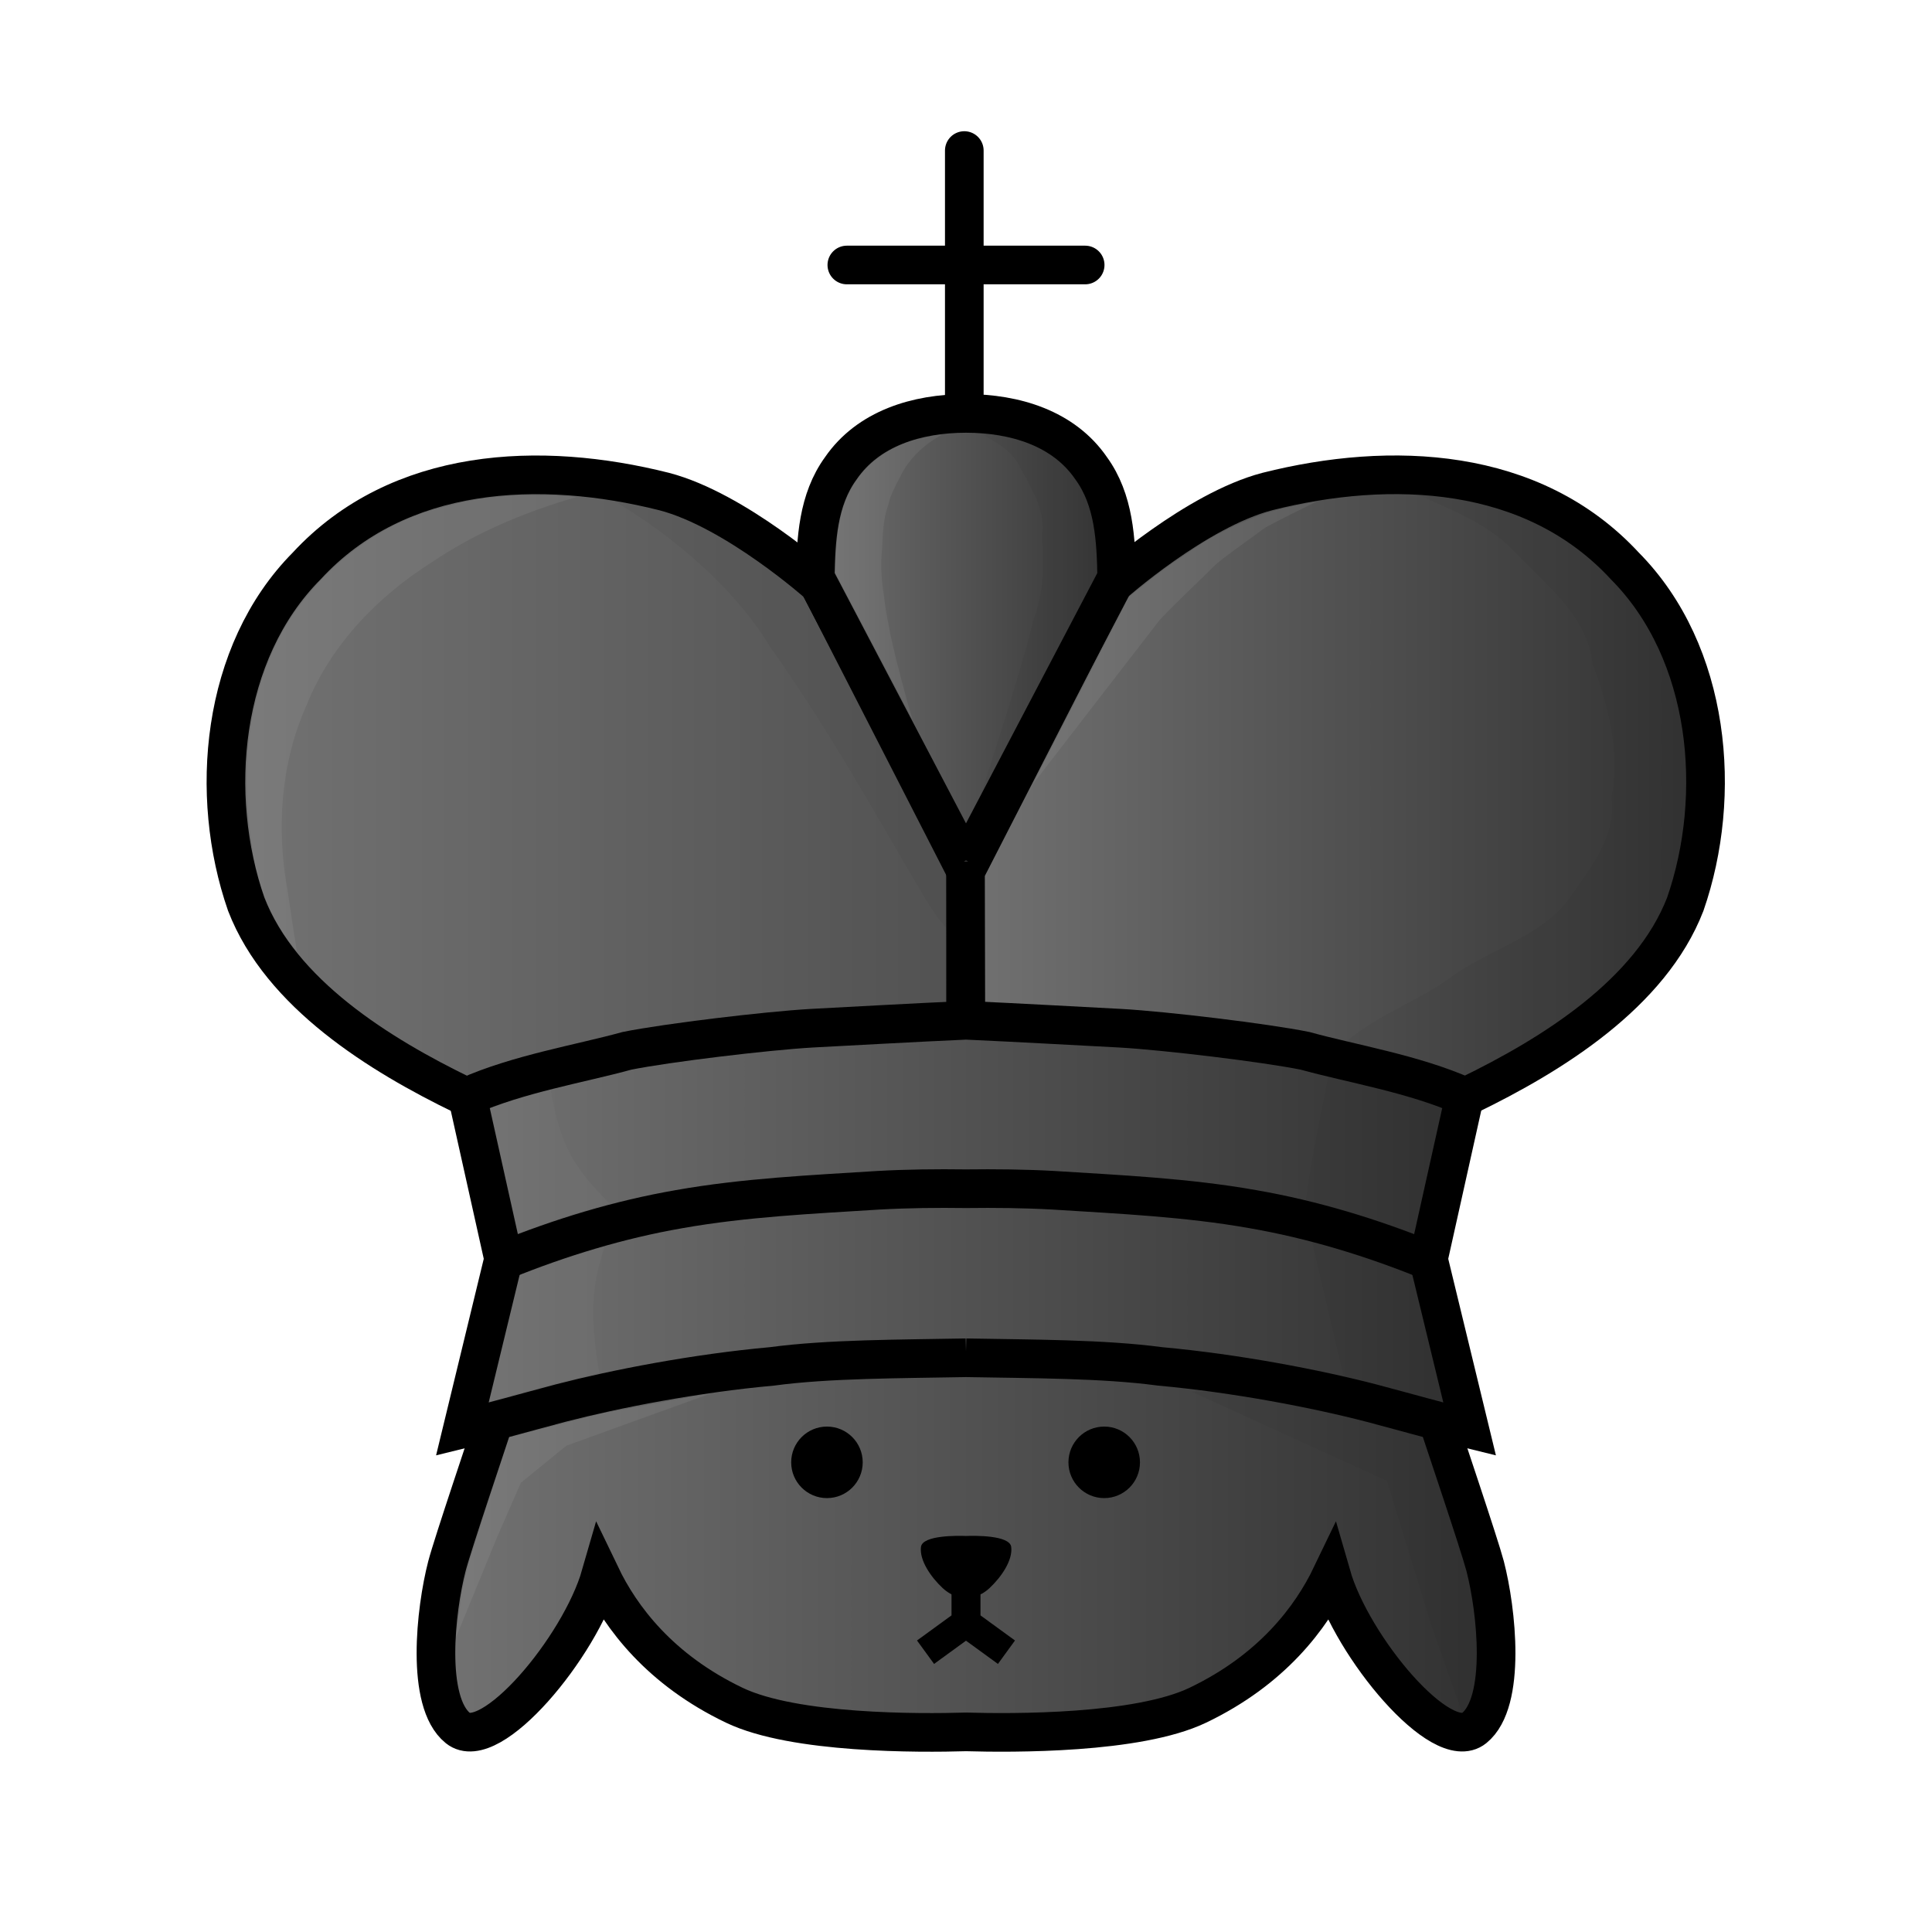 <?xml version="1.0" encoding="UTF-8" standalone="no"?>
<svg
   width="50mm"
   height="50mm"
   fill-rule="evenodd"
   clip-rule="evenodd"
   image-rendering="optimizeQuality"
   shape-rendering="geometricPrecision"
   text-rendering="geometricPrecision"
   viewBox="0 1.5 50 50"
   version="1.1"
   id="svg17"
   sodipodi:docname="k.svg"
   inkscape:version="1.4 (1:1.4+202410161351+e7c3feb100)"
   xmlns:inkscape="http://www.inkscape.org/namespaces/inkscape"
   xmlns:sodipodi="http://sodipodi.sourceforge.net/DTD/sodipodi-0.dtd"
   xmlns:xlink="http://www.w3.org/1999/xlink"
   xmlns="http://www.w3.org/2000/svg"
   xmlns:svg="http://www.w3.org/2000/svg">
  <sodipodi:namedview
     id="namedview17"
     pagecolor="#ffffff"
     bordercolor="#000000"
     borderopacity="0.25"
     inkscape:showpageshadow="2"
     inkscape:pageopacity="0.0"
     inkscape:pagecheckerboard="0"
     inkscape:deskcolor="#d1d1d1"
     inkscape:document-units="mm"
     inkscape:zoom="6.0695416"
     inkscape:cx="68.786084"
     inkscape:cy="126.28631"
     inkscape:window-width="2506"
     inkscape:window-height="1370"
     inkscape:window-x="54"
     inkscape:window-y="33"
     inkscape:window-maximized="1"
     inkscape:current-layer="layer4"
     showguides="false" />
  <defs
     id="defs3">
    <linearGradient
       id="linearGradient42"
       inkscape:collect="always">
      <stop
         style="stop-color:#737373;stop-opacity:1;"
         offset="0"
         id="stop42" />
      <stop
         style="stop-color:#303030;stop-opacity:1;"
         offset="1"
         id="stop47" />
    </linearGradient>
    <linearGradient
       id="linearGradient39"
       inkscape:collect="always">
      <stop
         style="stop-color:#737373;stop-opacity:1;"
         offset="0"
         id="stop39" />
      <stop
         style="stop-color:#303030;stop-opacity:1;"
         offset="1"
         id="stop40" />
    </linearGradient>
    <linearGradient
       id="linearGradient37"
       inkscape:collect="always">
      <stop
         style="stop-color:#737373;stop-opacity:1;"
         offset="0"
         id="stop37" />
      <stop
         style="stop-color:#303030;stop-opacity:1;"
         offset="1"
         id="stop38" />
    </linearGradient>
    <linearGradient
       id="linearGradient31"
       inkscape:collect="always">
      <stop
         style="stop-color:#737373;stop-opacity:1;"
         offset="0"
         id="stop31" />
      <stop
         style="stop-color:#303030;stop-opacity:1;"
         offset="1"
         id="stop32" />
    </linearGradient>
    <inkscape:path-effect
       effect="mirror_symmetry"
       start_point="-16.489,-8.24"
       end_point="-16.489,41.76"
       center_point="-16.489,16.76"
       id="path-effect6"
       is_visible="true"
       lpeversion="1.2"
       lpesatellites=""
       mode="vertical"
       discard_orig_path="false"
       fuse_paths="true"
       oposite_fuse="false"
       split_items="false"
       split_open="false"
       link_styles="false" />
    <inkscape:path-effect
       effect="mirror_symmetry"
       start_point="-16.489,-8.479"
       end_point="-16.489,41.521"
       center_point="-16.489,16.521"
       id="path-effect4"
       is_visible="true"
       lpeversion="1.2"
       lpesatellites=""
       mode="vertical"
       discard_orig_path="false"
       fuse_paths="true"
       oposite_fuse="false"
       split_items="false"
       split_open="false"
       link_styles="false" />
    <inkscape:path-effect
       effect="mirror_symmetry"
       start_point="-16.489,-8.479"
       end_point="-16.489,41.521"
       center_point="-16.489,16.521"
       id="path-effect3"
       is_visible="true"
       lpeversion="1.2"
       lpesatellites=""
       mode="vertical"
       discard_orig_path="false"
       fuse_paths="true"
       oposite_fuse="false"
       split_items="false"
       split_open="false"
       link_styles="false" />
    <inkscape:path-effect
       effect="mirror_symmetry"
       start_point="-16.489,-8.479"
       end_point="-16.489,41.521"
       center_point="-16.489,16.521"
       id="path-effect2"
       is_visible="true"
       lpeversion="1.2"
       lpesatellites=""
       mode="vertical"
       discard_orig_path="false"
       fuse_paths="true"
       oposite_fuse="false"
       split_items="false"
       split_open="false"
       link_styles="false" />
    <inkscape:path-effect
       effect="mirror_symmetry"
       start_point="-16.489,-8.479"
       end_point="-16.489,41.521"
       center_point="-16.489,16.521"
       id="path-effect1"
       is_visible="true"
       lpeversion="1.2"
       lpesatellites=""
       mode="vertical"
       discard_orig_path="false"
       fuse_paths="true"
       oposite_fuse="false"
       split_items="false"
       split_open="false"
       link_styles="false" />
    <inkscape:path-effect
       effect="mirror_symmetry"
       start_point="23.58,17.423"
       end_point="23.58,54.149"
       center_point="23.58,35.786"
       id="path-effect37"
       is_visible="true"
       lpeversion="1.2"
       lpesatellites=""
       mode="vertical"
       discard_orig_path="false"
       fuse_paths="false"
       oposite_fuse="false"
       split_items="false"
       split_open="false"
       link_styles="false" />
    <linearGradient
       id="linearGradient34"
       inkscape:collect="always">
      <stop
         style="stop-color:#737373;stop-opacity:1;"
         offset="0"
         id="stop34" />
      <stop
         style="stop-color:#303030;stop-opacity:1;"
         offset="1"
         id="stop35" />
    </linearGradient>
    <inkscape:path-effect
       effect="mirror_symmetry"
       start_point="25.106,42.591"
       end_point="25.106,50.906"
       center_point="25.106,46.749"
       id="path-effect30"
       is_visible="true"
       lpeversion="1.2"
       lpesatellites=""
       mode="free"
       discard_orig_path="false"
       fuse_paths="true"
       oposite_fuse="false"
       split_items="false"
       split_open="false"
       link_styles="false" />
    <inkscape:path-effect
       effect="mirror_symmetry"
       start_point="25,6.263"
       end_point="25,56.263"
       center_point="25,31.262"
       id="path-effect29"
       is_visible="true"
       lpeversion="1.2"
       lpesatellites=""
       mode="vertical"
       discard_orig_path="false"
       fuse_paths="true"
       oposite_fuse="false"
       split_items="false"
       split_open="false"
       link_styles="false" />
    <inkscape:path-effect
       effect="mirror_symmetry"
       start_point="15.568,42.676"
       end_point="15.568,92.676"
       center_point="15.568,67.676"
       id="path-effect28"
       is_visible="true"
       lpeversion="1.2"
       lpesatellites=""
       mode="vertical"
       discard_orig_path="false"
       fuse_paths="true"
       oposite_fuse="false"
       split_items="false"
       split_open="false"
       link_styles="false" />
    <inkscape:path-effect
       effect="mirror_symmetry"
       start_point="42.992,6.792"
       end_point="42.992,56.792"
       center_point="42.992,31.792"
       id="path-effect27"
       is_visible="true"
       lpeversion="1.2"
       lpesatellites=""
       mode="vertical"
       discard_orig_path="false"
       fuse_paths="true"
       oposite_fuse="false"
       split_items="false"
       split_open="false"
       link_styles="false" />
    <inkscape:path-effect
       effect="mirror_symmetry"
       start_point="25,5.733"
       end_point="25,55.733"
       center_point="25,30.733"
       id="path-effect26"
       is_visible="true"
       lpeversion="1.2"
       lpesatellites=""
       mode="vertical"
       discard_orig_path="false"
       fuse_paths="true"
       oposite_fuse="false"
       split_items="false"
       split_open="false"
       link_styles="false" />
    <inkscape:path-effect
       effect="mirror_symmetry"
       start_point="19.11,34.662"
       end_point="19.642,36.912"
       center_point="19.376,35.787"
       id="path-effect25"
       is_visible="true"
       lpeversion="1.2"
       lpesatellites=""
       mode="free"
       discard_orig_path="false"
       fuse_paths="true"
       oposite_fuse="false"
       split_items="false"
       split_open="false"
       link_styles="false" />
    <inkscape:path-effect
       effect="mirror_symmetry"
       start_point="24.869,5.821"
       end_point="24.869,55.821"
       center_point="24.869,30.821"
       id="path-effect24"
       is_visible="true"
       lpeversion="1.2"
       lpesatellites=""
       mode="vertical"
       discard_orig_path="false"
       fuse_paths="false"
       oposite_fuse="false"
       split_items="false"
       split_open="false"
       link_styles="false" />
    <inkscape:path-effect
       effect="mirror_symmetry"
       start_point="40.442,1.294"
       end_point="30.523,50.301"
       center_point="35.483,25.797"
       id="path-effect23"
       is_visible="true"
       lpeversion="1.2"
       lpesatellites=""
       mode="vertical"
       discard_orig_path="false"
       fuse_paths="false"
       oposite_fuse="false"
       split_items="false"
       split_open="false"
       link_styles="false" />
    <inkscape:path-effect
       effect="mirror_symmetry"
       start_point="49.507,7.953"
       end_point="31.781,54.705"
       center_point="40.644,31.329"
       id="path-effect22"
       is_visible="true"
       lpeversion="1.2"
       lpesatellites=""
       mode="vertical"
       discard_orig_path="false"
       fuse_paths="false"
       oposite_fuse="false"
       split_items="false"
       split_open="false"
       link_styles="false" />
    <inkscape:path-effect
       effect="mirror_symmetry"
       start_point="12.249,32.429"
       end_point="12.249,38.444"
       center_point="12.249,35.436"
       id="path-effect21"
       is_visible="true"
       lpeversion="1.2"
       lpesatellites=""
       mode="free"
       discard_orig_path="false"
       fuse_paths="false"
       oposite_fuse="false"
       split_items="false"
       split_open="false"
       link_styles="false" />
    <inkscape:path-effect
       effect="mirror_symmetry"
       start_point="13.165,33.148"
       end_point="13.165,37.627"
       center_point="13.165,35.387"
       id="path-effect20"
       is_visible="true"
       lpeversion="1.2"
       lpesatellites=""
       mode="free"
       discard_orig_path="false"
       fuse_paths="true"
       oposite_fuse="false"
       split_items="false"
       split_open="false"
       link_styles="false" />
    <inkscape:path-effect
       effect="mirror_symmetry"
       start_point="21.62,1.706"
       end_point="21.62,23.324"
       center_point="21.62,12.515"
       id="path-effect18"
       is_visible="true"
       lpeversion="1.2"
       lpesatellites=""
       mode="free"
       discard_orig_path="false"
       fuse_paths="true"
       oposite_fuse="false"
       split_items="false"
       split_open="false"
       link_styles="false" />
    <linearGradient
       xlink:href="#a"
       id="b"
       x1="-25.017"
       x2="14.084"
       y1="-249.82"
       y2="-249.82"
       gradientTransform="matrix(1.002 0 0 .978 30.478 272.11)"
       gradientUnits="userSpaceOnUse" />
    <linearGradient
       id="a"
       x1="9.241"
       x2="40.761"
       y1="27.266"
       y2="27.266"
       gradientTransform="matrix(.985 0 0 .986 .376 .641)"
       gradientUnits="userSpaceOnUse">
      <stop
         offset="0"
         stop-color="#ece9df"
         id="stop1" />
      <stop
         offset="1"
         stop-color="#f4e0c8"
         id="stop2" />
    </linearGradient>
    <linearGradient
       xlink:href="#a"
       id="d"
       x1="-27.911"
       x2="-21.13"
       y1="-264.3"
       y2="-264.3"
       gradientTransform="matrix(1.002 0 0 .978 30.478 272.11)"
       gradientUnits="userSpaceOnUse" />
    <linearGradient
       xlink:href="#a"
       id="h"
       x1="-18.928"
       x2="-12.147"
       y1="-267.53"
       y2="-267.53"
       gradientTransform="matrix(1.002 0 0 .978 30.478 272.11)"
       gradientUnits="userSpaceOnUse" />
    <linearGradient
       xlink:href="#a"
       id="j"
       x1="-8.857"
       x2="-2.076"
       y1="-268.55"
       y2="-268.55"
       gradientTransform="matrix(1.002 0 0 .978 30.478 272.11)"
       gradientUnits="userSpaceOnUse" />
    <linearGradient
       xlink:href="#a"
       id="l"
       x1="1.214"
       x2="7.995"
       y1="-267.53"
       y2="-267.53"
       gradientTransform="matrix(1.002 0 0 .978 30.478 272.11)"
       gradientUnits="userSpaceOnUse" />
    <linearGradient
       xlink:href="#a"
       id="n"
       x1="10.196"
       x2="16.978"
       y1="-264.3"
       y2="-264.3"
       gradientTransform="matrix(1.002 0 0 .978 30.478 272.11)"
       gradientUnits="userSpaceOnUse" />
    <linearGradient
       xlink:href="#a"
       id="c"
       x1="-25.017"
       x2="14.084"
       y1="-249.82"
       y2="-249.82"
       gradientTransform="matrix(1 0 0 .978 30.455 272.6)"
       gradientUnits="userSpaceOnUse" />
    <linearGradient
       xlink:href="#a"
       id="e"
       x1="-27.911"
       x2="-21.13"
       y1="-264.3"
       y2="-264.3"
       gradientTransform="matrix(1 0 0 .978 29.927 272.6)"
       gradientUnits="userSpaceOnUse" />
    <linearGradient
       xlink:href="#a"
       id="i"
       x1="-18.928"
       x2="-12.147"
       y1="-267.53"
       y2="-267.53"
       gradientTransform="matrix(1 0 0 .978 30.455 272.6)"
       gradientUnits="userSpaceOnUse" />
    <linearGradient
       xlink:href="#a"
       id="k"
       x1="-8.857"
       x2="-2.076"
       y1="-268.55"
       y2="-268.55"
       gradientTransform="matrix(1 0 0 .978 30.455 272.6)"
       gradientUnits="userSpaceOnUse" />
    <linearGradient
       xlink:href="#a"
       id="m"
       x1="1.214"
       x2="7.995"
       y1="-267.53"
       y2="-267.53"
       gradientTransform="matrix(1 0 0 .978 30.455 272.6)"
       gradientUnits="userSpaceOnUse" />
    <linearGradient
       xlink:href="#a"
       id="o"
       x1="10.196"
       x2="16.978"
       y1="-264.3"
       y2="-264.3"
       gradientTransform="matrix(1 0 0 .978 30.983 272.6)"
       gradientUnits="userSpaceOnUse" />
    <filter
       id="f"
       width="1.194"
       height="1.063"
       x="-.097"
       y="-.032"
       color-interpolation-filters="sRGB">
      <feGaussianBlur
         stdDeviation=".378"
         id="feGaussianBlur2" />
    </filter>
    <filter
       id="g"
       width="1.19"
       height="1.064"
       x="-0.095"
       y="-0.032"
       color-interpolation-filters="sRGB">
      <feGaussianBlur
         stdDeviation=".388"
         id="feGaussianBlur3" />
    </filter>
    <inkscape:path-effect
       effect="mirror_symmetry"
       start_point="13.165,33.148"
       end_point="13.165,37.627"
       center_point="13.165,35.387"
       id="path-effect20-7"
       is_visible="true"
       lpeversion="1.2"
       lpesatellites=""
       mode="free"
       discard_orig_path="false"
       fuse_paths="true"
       oposite_fuse="false"
       split_items="false"
       split_open="false"
       link_styles="false" />
    <inkscape:path-effect
       effect="mirror_symmetry"
       start_point="13.165,33.148"
       end_point="13.165,37.627"
       center_point="13.165,35.387"
       id="path-effect20-7-9"
       is_visible="true"
       lpeversion="1.2"
       lpesatellites=""
       mode="free"
       discard_orig_path="false"
       fuse_paths="true"
       oposite_fuse="false"
       split_items="false"
       split_open="false"
       link_styles="false" />
    <inkscape:path-effect
       effect="mirror_symmetry"
       start_point="21.62,1.706"
       end_point="21.62,23.324"
       center_point="21.62,12.515"
       id="path-effect18-0"
       is_visible="true"
       lpeversion="1.2"
       lpesatellites=""
       mode="free"
       discard_orig_path="false"
       fuse_paths="true"
       oposite_fuse="false"
       split_items="false"
       split_open="false"
       link_styles="false" />
    <inkscape:path-effect
       effect="mirror_symmetry"
       start_point="12.249,32.429"
       end_point="12.249,38.444"
       center_point="12.249,35.436"
       id="path-effect21-6"
       is_visible="true"
       lpeversion="1.2"
       lpesatellites=""
       mode="free"
       discard_orig_path="false"
       fuse_paths="true"
       oposite_fuse="false"
       split_items="false"
       split_open="false"
       link_styles="false" />
    <inkscape:path-effect
       effect="mirror_symmetry"
       start_point="21.62,1.706"
       end_point="21.62,23.324"
       center_point="21.62,12.515"
       id="path-effect18-0-7"
       is_visible="true"
       lpeversion="1.2"
       lpesatellites=""
       mode="free"
       discard_orig_path="false"
       fuse_paths="true"
       oposite_fuse="false"
       split_items="false"
       split_open="false"
       link_styles="false" />
    <inkscape:path-effect
       effect="mirror_symmetry"
       start_point="12.249,32.429"
       end_point="12.249,38.444"
       center_point="12.249,35.436"
       id="path-effect21-6-5"
       is_visible="true"
       lpeversion="1.2"
       lpesatellites=""
       mode="free"
       discard_orig_path="false"
       fuse_paths="false"
       oposite_fuse="false"
       split_items="false"
       split_open="false"
       link_styles="false" />
    <inkscape:path-effect
       effect="mirror_symmetry"
       start_point="21.62,1.706"
       end_point="21.62,23.324"
       center_point="21.62,12.515"
       id="path-effect18-0-7-3"
       is_visible="true"
       lpeversion="1.2"
       lpesatellites=""
       mode="free"
       discard_orig_path="false"
       fuse_paths="true"
       oposite_fuse="false"
       split_items="false"
       split_open="false"
       link_styles="false" />
    <inkscape:path-effect
       effect="mirror_symmetry"
       start_point="12.249,32.429"
       end_point="12.249,38.444"
       center_point="12.249,35.436"
       id="path-effect21-6-5-1"
       is_visible="true"
       lpeversion="1.2"
       lpesatellites=""
       mode="free"
       discard_orig_path="false"
       fuse_paths="true"
       oposite_fuse="false"
       split_items="false"
       split_open="false"
       link_styles="false" />
    <inkscape:path-effect
       effect="mirror_symmetry"
       start_point="23.869,-13.159"
       end_point="23.869,27.02"
       center_point="23.869,6.931"
       id="path-effect22-1"
       is_visible="true"
       lpeversion="1.2"
       lpesatellites=""
       mode="vertical"
       discard_orig_path="false"
       fuse_paths="false"
       oposite_fuse="false"
       split_items="false"
       split_open="false"
       link_styles="false" />
    <inkscape:path-effect
       effect="mirror_symmetry"
       start_point="24.561,-10.006"
       end_point="24.561,28.07"
       center_point="24.561,9.032"
       id="path-effect23-5"
       is_visible="true"
       lpeversion="1.2"
       lpesatellites=""
       mode="vertical"
       discard_orig_path="false"
       fuse_paths="true"
       oposite_fuse="false"
       split_items="false"
       split_open="false"
       link_styles="false" />
    <inkscape:path-effect
       effect="mirror_symmetry"
       start_point="24.59,21.168"
       end_point="24.59,22.643"
       center_point="24.59,21.905"
       id="path-effect24-5"
       is_visible="true"
       lpeversion="1.2"
       lpesatellites=""
       mode="free"
       discard_orig_path="false"
       fuse_paths="false"
       oposite_fuse="false"
       split_items="false"
       split_open="false"
       link_styles="false" />
    <inkscape:path-effect
       effect="mirror_symmetry"
       start_point="-19.097,8.384"
       end_point="-19.097,58.384"
       center_point="-19.097,33.384"
       id="path-effect27-6"
       is_visible="true"
       lpeversion="1.2"
       lpesatellites=""
       mode="vertical"
       discard_orig_path="false"
       fuse_paths="true"
       oposite_fuse="false"
       split_items="false"
       split_open="false"
       link_styles="false" />
    <linearGradient
       inkscape:collect="always"
       xlink:href="#linearGradient34"
       id="linearGradient35"
       x1="10.782"
       y1="46.568"
       x2="39.218"
       y2="46.568"
       gradientUnits="userSpaceOnUse" />
    <filter
       inkscape:collect="always"
       style="color-interpolation-filters:sRGB"
       id="filter40"
       x="-0.057"
       y="-0.051"
       width="1.114"
       height="1.103">
      <feGaussianBlur
         inkscape:collect="always"
         stdDeviation="0.187"
         id="feGaussianBlur40" />
    </filter>
    <inkscape:path-effect
       effect="mirror_symmetry"
       start_point="21.62,1.706"
       end_point="21.62,23.324"
       center_point="21.62,12.515"
       id="path-effect18-0-6"
       is_visible="true"
       lpeversion="1.2"
       lpesatellites=""
       mode="free"
       discard_orig_path="false"
       fuse_paths="true"
       oposite_fuse="false"
       split_items="false"
       split_open="false"
       link_styles="false" />
    <inkscape:path-effect
       effect="mirror_symmetry"
       start_point="12.249,32.429"
       end_point="12.249,38.444"
       center_point="12.249,35.436"
       id="path-effect21-6-9"
       is_visible="true"
       lpeversion="1.2"
       lpesatellites=""
       mode="free"
       discard_orig_path="false"
       fuse_paths="true"
       oposite_fuse="false"
       split_items="false"
       split_open="false"
       link_styles="false" />
    <inkscape:path-effect
       effect="mirror_symmetry"
       start_point="21.62,1.706"
       end_point="21.62,23.324"
       center_point="21.62,12.515"
       id="path-effect18-0-6-5"
       is_visible="true"
       lpeversion="1.2"
       lpesatellites=""
       mode="free"
       discard_orig_path="false"
       fuse_paths="true"
       oposite_fuse="false"
       split_items="false"
       split_open="false"
       link_styles="false" />
    <inkscape:path-effect
       effect="mirror_symmetry"
       start_point="12.249,32.429"
       end_point="12.249,38.444"
       center_point="12.249,35.436"
       id="path-effect21-6-9-0"
       is_visible="true"
       lpeversion="1.2"
       lpesatellites=""
       mode="free"
       discard_orig_path="false"
       fuse_paths="true"
       oposite_fuse="false"
       split_items="false"
       split_open="false"
       link_styles="false" />
    <inkscape:path-effect
       effect="mirror_symmetry"
       start_point="19.11,34.662"
       end_point="19.642,36.912"
       center_point="19.376,35.787"
       id="path-effect25-5"
       is_visible="true"
       lpeversion="1.2"
       lpesatellites=""
       mode="free"
       discard_orig_path="false"
       fuse_paths="true"
       oposite_fuse="false"
       split_items="false"
       split_open="false"
       link_styles="false" />
    <inkscape:path-effect
       effect="mirror_symmetry"
       start_point="21.62,1.706"
       end_point="21.62,23.324"
       center_point="21.62,12.515"
       id="path-effect18-0-6-1"
       is_visible="true"
       lpeversion="1.2"
       lpesatellites=""
       mode="free"
       discard_orig_path="false"
       fuse_paths="true"
       oposite_fuse="false"
       split_items="false"
       split_open="false"
       link_styles="false" />
    <inkscape:path-effect
       effect="mirror_symmetry"
       start_point="21.62,1.706"
       end_point="21.62,23.324"
       center_point="21.62,12.515"
       id="path-effect18-0-6-8"
       is_visible="true"
       lpeversion="1.2"
       lpesatellites=""
       mode="free"
       discard_orig_path="false"
       fuse_paths="true"
       oposite_fuse="false"
       split_items="false"
       split_open="false"
       link_styles="false" />
    <inkscape:path-effect
       effect="mirror_symmetry"
       start_point="12.249,32.429"
       end_point="12.249,38.444"
       center_point="12.249,35.436"
       id="path-effect21-6-9-9"
       is_visible="true"
       lpeversion="1.2"
       lpesatellites=""
       mode="free"
       discard_orig_path="false"
       fuse_paths="true"
       oposite_fuse="false"
       split_items="false"
       split_open="false"
       link_styles="false" />
    <inkscape:path-effect
       effect="mirror_symmetry"
       start_point="21.62,1.706"
       end_point="21.62,23.324"
       center_point="21.62,12.515"
       id="path-effect18-0-6-6"
       is_visible="true"
       lpeversion="1.2"
       lpesatellites=""
       mode="free"
       discard_orig_path="false"
       fuse_paths="true"
       oposite_fuse="false"
       split_items="false"
       split_open="false"
       link_styles="false" />
    <inkscape:path-effect
       effect="mirror_symmetry"
       start_point="12.249,32.429"
       end_point="12.249,38.444"
       center_point="12.249,35.436"
       id="path-effect21-6-9-7"
       is_visible="true"
       lpeversion="1.2"
       lpesatellites=""
       mode="free"
       discard_orig_path="false"
       fuse_paths="true"
       oposite_fuse="false"
       split_items="false"
       split_open="false"
       link_styles="false" />
    <inkscape:path-effect
       effect="mirror_symmetry"
       start_point="21.62,1.706"
       end_point="21.62,23.324"
       center_point="21.62,12.515"
       id="path-effect18-0-6-6-8"
       is_visible="true"
       lpeversion="1.2"
       lpesatellites=""
       mode="free"
       discard_orig_path="false"
       fuse_paths="true"
       oposite_fuse="false"
       split_items="false"
       split_open="false"
       link_styles="false" />
    <inkscape:path-effect
       effect="mirror_symmetry"
       start_point="12.249,32.429"
       end_point="12.249,38.444"
       center_point="12.249,35.436"
       id="path-effect21-6-9-7-8"
       is_visible="true"
       lpeversion="1.2"
       lpesatellites=""
       mode="free"
       discard_orig_path="false"
       fuse_paths="true"
       oposite_fuse="false"
       split_items="false"
       split_open="false"
       link_styles="false" />
    <inkscape:path-effect
       effect="mirror_symmetry"
       start_point="21.62,1.706"
       end_point="21.62,23.324"
       center_point="21.62,12.515"
       id="path-effect18-0-6-6-8-2"
       is_visible="true"
       lpeversion="1.2"
       lpesatellites=""
       mode="free"
       discard_orig_path="false"
       fuse_paths="true"
       oposite_fuse="false"
       split_items="false"
       split_open="false"
       link_styles="false" />
    <inkscape:path-effect
       effect="mirror_symmetry"
       start_point="12.249,32.429"
       end_point="12.249,38.444"
       center_point="12.249,35.436"
       id="path-effect21-6-9-7-8-4"
       is_visible="true"
       lpeversion="1.2"
       lpesatellites=""
       mode="free"
       discard_orig_path="false"
       fuse_paths="true"
       oposite_fuse="false"
       split_items="false"
       split_open="false"
       link_styles="false" />
    <inkscape:path-effect
       effect="mirror_symmetry"
       start_point="19.11,34.662"
       end_point="19.642,36.912"
       center_point="19.376,35.787"
       id="path-effect25-5-6"
       is_visible="true"
       lpeversion="1.2"
       lpesatellites=""
       mode="free"
       discard_orig_path="false"
       fuse_paths="true"
       oposite_fuse="false"
       split_items="false"
       split_open="false"
       link_styles="false" />
    <inkscape:path-effect
       effect="mirror_symmetry"
       start_point="21.62,1.706"
       end_point="21.62,23.324"
       center_point="21.62,12.515"
       id="path-effect18-0-6-8-5"
       is_visible="true"
       lpeversion="1.2"
       lpesatellites=""
       mode="free"
       discard_orig_path="false"
       fuse_paths="true"
       oposite_fuse="false"
       split_items="false"
       split_open="false"
       link_styles="false" />
    <inkscape:path-effect
       effect="mirror_symmetry"
       start_point="19.11,34.662"
       end_point="19.642,36.912"
       center_point="19.376,35.787"
       id="path-effect25-5-69"
       is_visible="true"
       lpeversion="1.2"
       lpesatellites=""
       mode="free"
       discard_orig_path="false"
       fuse_paths="true"
       oposite_fuse="false"
       split_items="false"
       split_open="false"
       link_styles="false" />
    <inkscape:path-effect
       effect="mirror_symmetry"
       start_point="21.62,1.706"
       end_point="21.62,23.324"
       center_point="21.62,12.515"
       id="path-effect18-0-6-8-8"
       is_visible="true"
       lpeversion="1.2"
       lpesatellites=""
       mode="free"
       discard_orig_path="false"
       fuse_paths="true"
       oposite_fuse="false"
       split_items="false"
       split_open="false"
       link_styles="false" />
    <inkscape:path-effect
       effect="mirror_symmetry"
       start_point="21.62,1.706"
       end_point="21.62,23.324"
       center_point="21.62,12.515"
       id="path-effect18-0-6-6-8-5"
       is_visible="true"
       lpeversion="1.2"
       lpesatellites=""
       mode="free"
       discard_orig_path="false"
       fuse_paths="true"
       oposite_fuse="false"
       split_items="false"
       split_open="false"
       link_styles="false" />
    <inkscape:path-effect
       effect="mirror_symmetry"
       start_point="12.249,32.429"
       end_point="12.249,38.444"
       center_point="12.249,35.436"
       id="path-effect21-6-9-7-8-0"
       is_visible="true"
       lpeversion="1.2"
       lpesatellites=""
       mode="free"
       discard_orig_path="false"
       fuse_paths="true"
       oposite_fuse="false"
       split_items="false"
       split_open="false"
       link_styles="false" />
    <filter
       id="k-2"
       width="1.117"
       height="1.082"
       x="-0.058"
       y="-0.041"
       color-interpolation-filters="sRGB">
      <feGaussianBlur
         stdDeviation=".258"
         id="feGaussianBlur6" />
    </filter>
    <filter
       id="i-6"
       width="1.204"
       height="1.062"
       x="-0.102"
       y="-0.031"
       color-interpolation-filters="sRGB">
      <feGaussianBlur
         stdDeviation=".172"
         id="feGaussianBlur5" />
    </filter>
    <linearGradient
       xlink:href="#a"
       id="g-1"
       x1="-510.08"
       x2="-500.85"
       y1="-412.72"
       y2="-412.72"
       gradientTransform="matrix(1.011,0,0,1.001,505.146,440.057)"
       gradientUnits="userSpaceOnUse" />
    <filter
       id="f-8"
       width="1.17"
       height="1.067"
       x="-0.085"
       y="-0.033"
       color-interpolation-filters="sRGB">
      <feGaussianBlur
         stdDeviation=".392"
         id="feGaussianBlur4" />
    </filter>
    <linearGradient
       xlink:href="#a"
       id="d-7"
       x1="-526.74"
       x2="-504.98"
       y1="-408.5"
       y2="-408.5"
       gradientTransform="matrix(1.011,0,0,1.001,505.146,440.057)"
       gradientUnits="userSpaceOnUse" />
    <linearGradient
       xlink:href="#a"
       id="c-0"
       x1="-520.15"
       x2="-490.84"
       y1="-394.44"
       y2="-394.44"
       gradientTransform="matrix(1.011,0,0,1.001,505.146,440.057)"
       gradientUnits="userSpaceOnUse" />
    <linearGradient
       xlink:href="#a"
       id="b-2"
       x1="-505.97"
       x2="-484.22"
       y1="-408.5"
       y2="-408.5"
       gradientTransform="matrix(1.011,0,0,1.001,505.146,440.057)"
       gradientUnits="userSpaceOnUse" />
    <filter
       inkscape:collect="always"
       style="color-interpolation-filters:sRGB"
       id="filter26"
       x="-0.081"
       y="-0.034"
       width="1.162"
       height="1.068">
      <feGaussianBlur
         inkscape:collect="always"
         stdDeviation="0.351"
         id="feGaussianBlur26" />
    </filter>
    <filter
       inkscape:collect="always"
       style="color-interpolation-filters:sRGB"
       id="filter30"
       x="-0.058"
       y="-0.049"
       width="1.116"
       height="1.098">
      <feGaussianBlur
         inkscape:collect="always"
         stdDeviation="0.24"
         id="feGaussianBlur30" />
    </filter>
    <filter
       inkscape:collect="always"
       style="color-interpolation-filters:sRGB"
       id="filter31"
       x="-0.092"
       y="-0.032"
       width="1.184"
       height="1.065">
      <feGaussianBlur
         inkscape:collect="always"
         stdDeviation="0.15"
         id="feGaussianBlur31" />
    </filter>
    <linearGradient
       inkscape:collect="always"
       xlink:href="#linearGradient31"
       id="linearGradient32"
       x1="-36.147"
       y1="11.816"
       x2="3.169"
       y2="11.816"
       gradientUnits="userSpaceOnUse" />
    <linearGradient
       inkscape:collect="always"
       xlink:href="#linearGradient37"
       id="linearGradient38"
       x1="-17.001"
       y1="12.055"
       x2="3.157"
       y2="12.055"
       gradientUnits="userSpaceOnUse" />
    <linearGradient
       inkscape:collect="always"
       xlink:href="#linearGradient39"
       id="linearGradient40"
       x1="-20.892"
       y1="7.884"
       x2="-12.086"
       y2="7.884"
       gradientUnits="userSpaceOnUse" />
    <linearGradient
       inkscape:collect="always"
       xlink:href="#linearGradient42"
       id="linearGradient49"
       x1="-30.203"
       y1="23.307"
       x2="-2.776"
       y2="23.307"
       gradientUnits="userSpaceOnUse" />
    <filter
       inkscape:collect="always"
       style="color-interpolation-filters:sRGB"
       id="filter54"
       x="-0.089"
       y="-0.065"
       width="1.179"
       height="1.129">
      <feGaussianBlur
         inkscape:collect="always"
         stdDeviation="0.318"
         id="feGaussianBlur54" />
    </filter>
    <filter
       inkscape:collect="always"
       style="color-interpolation-filters:sRGB"
       id="filter55"
       x="-0.075"
       y="-0.075"
       width="1.15"
       height="1.15">
      <feGaussianBlur
         inkscape:collect="always"
         stdDeviation="0.229"
         id="feGaussianBlur55" />
    </filter>
    <filter
       inkscape:collect="always"
       style="color-interpolation-filters:sRGB"
       id="filter56"
       x="-0.139"
       y="-0.051"
       width="1.277"
       height="1.103">
      <feGaussianBlur
         inkscape:collect="always"
         stdDeviation="0.158"
         id="feGaussianBlur56" />
    </filter>
    <filter
       inkscape:collect="always"
       style="color-interpolation-filters:sRGB"
       id="filter57"
       x="-0.073"
       y="-0.077"
       width="1.146"
       height="1.154">
      <feGaussianBlur
         inkscape:collect="always"
         stdDeviation="0.203"
         id="feGaussianBlur57" />
    </filter>
    <filter
       inkscape:collect="always"
       style="color-interpolation-filters:sRGB"
       id="filter58"
       x="-0.226"
       y="-0.167"
       width="1.452"
       height="1.334">
      <feGaussianBlur
         inkscape:collect="always"
         stdDeviation="0.279"
         id="feGaussianBlur58" />
    </filter>
    <filter
       inkscape:collect="always"
       style="color-interpolation-filters:sRGB"
       id="filter59"
       x="-0.211"
       y="-0.176"
       width="1.423"
       height="1.352">
      <feGaussianBlur
         inkscape:collect="always"
         stdDeviation="0.272"
         id="feGaussianBlur59" />
    </filter>
  </defs>
  <g
     id="g67"
     style="display:inline"
     transform="translate(0,-4.763)">
    <path
       style="display:inline;fill:url(#linearGradient35);fill-opacity:1;stroke:#000000;stroke-width:1;stroke-linecap:butt;stroke-dasharray:none;stroke-opacity:1"
       d="m 25,41.198 c -0.727,-0.028 -6.576,-0.19 -12.116,1.549 -0.23,0.703 -1.17,3.48 -1.317,4.046 -0.294,1.133 -0.559,3.513 0.283,4.193 0.841,0.68 3.16,-2.094 3.695,-3.953 0.524,1.091 1.534,2.442 3.462,3.363 1.551,0.741 4.788,0.724 5.994,0.688 1.206,0.035 4.443,0.053 5.994,-0.688 1.928,-0.921 2.938,-2.272 3.462,-3.363 0.535,1.859 2.853,4.633 3.695,3.953 0.841,-0.68 0.577,-3.06 0.283,-4.193 C 38.286,46.227 37.346,43.451 37.116,42.748 31.576,41.008 25.727,41.17 25,41.198 Z"
       id="path28"
       sodipodi:nodetypes="ccszczc"
       inkscape:original-d="m 25.075512,41.201393 c 0,0 -6.272619,-0.312003 -12.191643,1.546174 -0.230271,0.70299 -1.170115,3.47976 -1.317036,4.046179 -0.293842,1.132838 -0.558691,3.512518 0.28271,4.192575 0.841398,0.680058 3.159506,-2.093654 3.694742,-3.952817 0.523643,1.091291 1.534058,2.442014 3.461822,3.363417 1.927764,0.921403 6.459573,0.670068 6.459573,0.670068"
       inkscape:path-effect="#path-effect29" />
    <path
       style="display:inline;fill:#000000;fill-opacity:1;stroke:none;stroke-width:0.977;stroke-linejoin:miter;stroke-dasharray:none;stroke-opacity:1"
       d="m 24.561,20.268 c -0.153,-0.006 -0.868,-0.02 -0.897,0.216 -0.033,0.265 0.198,0.595 0.43,0.81 0.201,0.187 0.415,0.199 0.467,0.199 0.052,7.1e-5 0.266,-0.012 0.467,-0.199 0.232,-0.215 0.463,-0.546 0.43,-0.81 -0.03,-0.236 -0.744,-0.222 -0.897,-0.216 z"
       id="path23"
       inkscape:path-effect="#path-effect23-5"
       inkscape:original-d="m 24.589713,20.26888 c 0,0 -0.892969,-0.04961 -0.926041,0.214974 -0.03307,0.264583 0.198437,0.595312 0.429948,0.810286 0.23151,0.214974 0.479557,0.198438 0.479557,0.198438 l 0.115755,0.03307"
       sodipodi:nodetypes="csscc"
       transform="matrix(1.302,0,0,1.313,-6.976,19.402)" />
    <path
       style="display:inline;fill:#000000;fill-opacity:1;stroke:none;stroke-width:0.977;stroke-linejoin:miter;stroke-dasharray:none;stroke-opacity:1"
       id="path22-4"
       inkscape:path-effect="#path-effect22-1"
       sodipodi:type="arc"
       sodipodi:cx="20.984766"
       sodipodi:cy="17.259245"
       sodipodi:rx="0.74414062"
       sodipodi:ry="0.74414062"
       d="m 21.729,17.259 c 0,0.411 -0.333,0.744 -0.744,0.744 -0.411,0 -0.744,-0.333 -0.744,-0.744 0,-0.411 0.333,-0.744 0.744,-0.744 0.411,0 0.744,0.333 0.744,0.744 z m 4.28,0 c 0,0.411 0.333,0.744 0.744,0.744 0.411,0 0.744,-0.333 0.744,-0.744 0,-0.411 -0.333,-0.744 -0.744,-0.744 -0.411,0 -0.744,0.333 -0.744,0.744 z"
       transform="matrix(1.244,0,0,1.244,-4.704,22.638)" />
    <path
       style="fill:none;fill-opacity:1;stroke:#000000;stroke-width:0.75;stroke-linejoin:miter;stroke-dasharray:none;stroke-opacity:1"
       d="m 24.59,21.168 v 1.356 l -1.047,0.762 m 1.047,-2.118 v 1.356 l 1.047,0.762"
       id="path24-7"
       inkscape:path-effect="#path-effect24-5"
       inkscape:original-d="m 24.590467,21.167696 v 1.356393 l -1.046931,0.761753"
       sodipodi:nodetypes="ccc"
       transform="translate(0.41,25.736)" />
    <path
       style="opacity:0.25;fill:#ffffff;fill-opacity:1;stroke:none;stroke-width:1;stroke-linecap:butt;stroke-dasharray:none;stroke-opacity:1;filter:url(#filter57)"
       d="M 13.176,43.46 12.5,45.541 l -0.368,1.171 -0.175,0.715 -0.155,1.209 1.068,-2.605 0.61,-1.395 1.177,-0.959 3.782,-1.367 -2.837,0.526 z"
       id="path38"
       sodipodi:nodetypes="ccccccccccc" />
    <path
       style="opacity:0.2;fill:#000000;fill-opacity:1;stroke:none;stroke-width:1;stroke-linecap:butt;stroke-dasharray:none;stroke-opacity:1;filter:url(#filter40)"
       d="m 30.824,42.275 5.071,2.312 1.156,3.761 0.925,2.635 0.694,-0.878 -0.031,-2.62 -0.863,-3.375 -0.817,-1.711"
       id="path40"
       sodipodi:nodetypes="cccccccc" />
  </g>
  <g
     inkscape:groupmode="layer"
     id="layer4"
     inkscape:label="Layer 4"
     style="display:inline"
     transform="translate(41.489,9.74)">
    <path
       style="fill:url(#linearGradient32);stroke:#000000;stroke-width:1;stroke-dasharray:none;stroke-opacity:1;fill-opacity:1"
       d="m -29.499,19.871 c -2.169,-1.051 -4.722,-2.633 -5.618,-4.95 -0.977,-2.812 -0.664,-6.505 1.565,-8.753 2.388,-2.584 6.057,-2.73 9.251,-1.926 1.845,0.48 4.015,2.416 4.015,2.416 l 3.797,7.412 -0.009,3.897"
       id="path3"
       sodipodi:nodetypes="ccccccc"
       transform="translate(0,0.239)" />
    <path
       style="display:inline;fill:url(#linearGradient38);fill-opacity:1;stroke:#000000;stroke-width:1;stroke-dasharray:none;stroke-opacity:1"
       d="M -3.492,20.11 C -1.323,19.059 1.23,17.476 2.126,15.16 3.102,12.348 2.79,8.655 0.561,6.406 -1.826,3.823 -5.496,3.676 -8.689,4.48 -10.534,4.96 -12.705,6.897 -12.705,6.897 l -3.797,7.412 0.009,3.897"
       id="path3-5"
       sodipodi:nodetypes="ccccccc" />
    <path
       style="display:inline;fill:url(#linearGradient49);stroke:#000000;stroke-width:1;stroke-dasharray:none;stroke-opacity:1;fill-opacity:1"
       d="m -16.489,26.66 c -1.699,0.032 -3.554,0.026 -5.021,0.223 -1.979,0.179 -4.041,0.579 -5.471,0.95 -0.977,0.259 -1.781,0.49 -2.543,0.674 l 1.068,-4.403 -0.937,-4.207 c 1.302,-0.583 2.951,-0.854 4.131,-1.181 1.036,-0.208 3.601,-0.517 4.784,-0.585 1.044,-0.054 2.64,-0.145 3.989,-0.205 1.349,0.061 2.945,0.151 3.989,0.205 1.183,0.067 3.748,0.376 4.784,0.585 1.179,0.327 2.829,0.598 4.131,1.181 l -0.937,4.207 1.068,4.403 c -0.761,-0.184 -1.566,-0.415 -2.543,-0.674 -1.429,-0.371 -3.491,-0.77 -5.471,-0.95 -1.466,-0.197 -3.322,-0.192 -5.021,-0.223 z"
       id="path1"
       inkscape:path-effect="#path-effect1"
       inkscape:original-d="m -16.2278,26.654937 c -1.768172,0.03787 -3.740408,0.02104 -5.282482,0.228436 -1.979256,0.179468 -4.041388,0.57892 -5.470519,0.949807 -0.976887,0.259483 -1.781224,0.489992 -2.542553,0.674412 l 1.068004,-4.402789 -0.937228,-4.206626 c 1.301884,-0.582672 2.9515,-0.853619 4.13056,-1.180886 1.036108,-0.208106 3.600855,-0.517181 4.784,-0.584589 1.118112,-0.05828 2.869596,-0.157747 4.272014,-0.21796"
       sodipodi:nodetypes="ccccccccc"
       transform="translate(1.8749999e-7,0.239)" />
    <path
       style="fill:url(#linearGradient40);stroke:#000000;stroke-width:1;stroke-dasharray:none;stroke-opacity:1;fill-opacity:1"
       d="m -16.537,13.814 -3.853,-7.344 c 0.017,-0.975 0.065,-2.014 0.663,-2.832 0.706,-1.027 1.96,-1.418 3.238,-1.418 1.278,5.76e-5 2.533,0.39 3.238,1.418 0.597,0.819 0.645,1.857 0.663,2.832 l -3.853,7.344"
       id="path4"
       sodipodi:nodetypes="cccc"
       inkscape:path-effect="#path-effect4"
       inkscape:original-d="m -16.537175,13.814261 -3.853023,-7.3438614 c 0.01735,-0.9749035 0.06529,-2.0135601 0.662548,-2.8321023 0.705695,-1.027398 1.960358,-1.4176685 3.238581,-1.4176685"
       transform="translate(0,0.239)" />
    <path
       style="fill:none;stroke:#000000;stroke-width:1;stroke-linecap:round;stroke-dasharray:none;stroke-opacity:1"
       d="M -16.533,2.418 V -4.344"
       id="path5"
       sodipodi:nodetypes="cc" />
    <path
       style="fill:none;stroke:#000000;stroke-width:1;stroke-linecap:round;stroke-dasharray:none;stroke-opacity:1"
       d="m -19.573,-1.382 h 2.944 m 3.224,0 h -2.944"
       id="path6"
       sodipodi:nodetypes="cc"
       inkscape:path-effect="#path-effect6"
       inkscape:original-d="m -19.573357,-1.3820614 h 2.943709" />
    <path
       style="opacity:0.25;fill:#ffffff;fill-opacity:1;stroke:none;stroke-width:1;stroke-linecap:round;stroke-dasharray:none;stroke-opacity:1;filter:url(#filter54)"
       d="m -33.807,16.376 c 0,0 -0.991,-1.036 -1.165,-2.78 -0.311,-1.939 -0.1,-4.03 0.938,-5.732 0.94,-1.461 2.4,-2.609 4.11,-3.003 1.092,-0.314 2.245,-0.329 3.369,-0.243 -1.316,0.384 -2.593,0.907 -3.733,1.675 -1.421,0.894 -2.651,2.161 -3.277,3.739 -0.661,1.486 -0.774,3.188 -0.482,4.778 0.058,0.408 0.239,1.566 0.239,1.566 z"
       id="path22"
       sodipodi:nodetypes="ccccccccc" />
    <path
       style="display:inline;opacity:0.25;fill:#ffffff;fill-opacity:1;stroke:none;stroke-width:1;stroke-linecap:round;stroke-dasharray:none;stroke-opacity:1;filter:url(#filter56)"
       d="m -17.87,10.393 c -0.67,-1.274 -1.341,-2.548 -2.011,-3.822 0.04,-0.736 0.051,-1.512 0.426,-2.171 0.381,-0.695 1.099,-1.159 1.867,-1.313 0.117,-0.019 0.486,-0.12 0.443,-0.059 -0.437,0.244 -0.819,0.599 -1.039,1.053 -0.131,0.246 -0.262,0.492 -0.324,0.766 -0.127,0.359 -0.135,0.739 -0.153,1.114 -0.04,0.394 -0.021,0.789 0.043,1.179 0.11,0.943 0.362,1.862 0.608,2.776 0.045,0.159 0.091,0.317 0.139,0.475 z"
       id="path24" />
    <path
       style="opacity:0.25;fill:#ffffff;fill-opacity:1;stroke:none;stroke-width:1;stroke-linecap:round;stroke-dasharray:none;stroke-opacity:1;filter:url(#filter55)"
       d="m -14.757,12.05 c 0.827,-1.613 1.654,-3.226 2.481,-4.839 0.467,-0.368 0.922,-0.752 1.427,-1.07 0.325,-0.226 0.651,-0.45 1.01,-0.619 0.349,-0.189 0.722,-0.334 1.091,-0.478 0.442,-0.137 0.898,-0.221 1.35,-0.315 -0.454,0.236 -0.923,0.449 -1.368,0.699 -0.412,0.31 -0.843,0.597 -1.242,0.923 -0.487,0.487 -0.998,0.952 -1.469,1.454 -1.093,1.415 -2.187,2.829 -3.28,4.244 z"
       id="path25" />
    <path
       style="opacity:0.2;fill:#000000;fill-opacity:1;stroke:none;stroke-width:1;stroke-linecap:round;stroke-dasharray:none;stroke-opacity:1;filter:url(#filter26)"
       d="m -3.521,28.747 c -0.311,-1.514 -0.748,-3.015 -0.979,-4.538 0.29,-1.386 0.58,-2.772 0.87,-4.158 1.153,-0.727 2.546,-1.135 3.504,-2.123 C 0.676,17.016 1.841,16.311 2.068,15.041 2.518,14.039 2.635,12.966 2.618,11.879 2.768,10.629 2.276,9.448 1.965,8.261 1.363,7.406 0.744,6.449 -0.092,5.801 -0.875,5.389 -1.55,4.665 -2.427,4.488 -3.562,4.343 -4.697,4.198 -5.831,4.052 c 1.144,0.67 2.549,0.981 3.489,1.938 0.839,0.893 1.923,1.664 2.075,2.969 0.42,1.111 0.698,2.248 0.485,3.436 0.128,1.039 -0.548,1.81 -1.089,2.615 -0.736,0.999 -2.083,1.314 -3.068,2.04 -0.982,0.725 -2.422,1.149 -3.093,2.103 -0.222,1.31 -0.55,2.614 -0.69,3.931 0.362,1.546 0.723,3.092 1.085,4.639 1.039,0.341 2.078,0.683 3.117,1.024 z"
       id="path26" />
    <path
       style="opacity:0.15;fill:#ffffff;fill-opacity:1;stroke:none;stroke-width:1;stroke-linecap:round;stroke-dasharray:none;stroke-opacity:1;filter:url(#filter59)"
       d="m -28.081,23.678 c -0.239,-1.079 -0.478,-2.158 -0.717,-3.237 0.374,-0.124 0.745,-0.255 1.126,-0.355 0.144,-0.041 0.287,-0.082 0.431,-0.123 0.127,0.678 0.282,1.378 0.685,1.952 0.242,0.366 0.544,0.685 0.849,0.999 -0.408,0.117 -0.818,0.225 -1.224,0.348 -0.383,0.138 -0.766,0.277 -1.149,0.415 z"
       id="path27" />
    <path
       style="opacity:0.15;fill:#ffffff;fill-opacity:1;stroke:none;stroke-width:1;stroke-linecap:round;stroke-dasharray:none;stroke-opacity:1;filter:url(#filter58)"
       d="m -28.035,24.757 c -0.262,1.092 -0.524,2.183 -0.786,3.275 0.759,-0.217 1.516,-0.442 2.288,-0.609 0.185,-0.043 0.37,-0.087 0.555,-0.13 -0.167,-0.968 -0.261,-1.986 0.04,-2.938 0.019,-0.139 0.204,-0.446 -0.058,-0.294 -0.69,0.203 -1.365,0.448 -2.04,0.697 z"
       id="path29" />
    <path
       style="opacity:0.2;fill:#000000;fill-opacity:1;stroke:none;stroke-width:1;stroke-linecap:round;stroke-dasharray:none;stroke-opacity:1;filter:url(#filter30)"
       d="m -26.077,4.459 c 1.689,0.892 3.536,2.406 4.524,4.052 1.512,2.109 2.896,4.62 3.879,6.284 1.434,2.438 0.905,0.147 1.253,-0.425 0.016,-0.696 0.492,0.057 -0.351,-1.212 -1.585,-1.939 -2.19,-4.44 -3.618,-6.468 -1.022,-1.406 -2.813,-1.81 -4.34,-2.426 -0.198,-0.066 -1.966,-0.429 -1.347,0.195 z"
       id="path30"
       sodipodi:nodetypes="cccccccc" />
    <path
       style="opacity:0.2;fill:#000000;fill-opacity:1;stroke:none;stroke-width:1;stroke-linecap:round;stroke-dasharray:none;stroke-opacity:1;filter:url(#filter31)"
       d="m -16.398,2.764 c 0.418,0.356 1.041,0.531 1.284,1.048 0.31,0.578 0.695,1.144 0.59,1.833 0.062,0.723 0.044,1.439 -0.209,2.127 -0.482,1.89 -1.126,3.732 -1.695,5.597 0.414,-0.401 0.888,-0.765 1.1,-1.319 0.938,-1.811 1.876,-3.621 2.814,-5.432 -0.14,-0.717 -0.112,-1.51 -0.352,-2.182 -0.479,-0.557 -0.957,-1.114 -1.436,-1.671 -0.678,-0.154 -1.356,-0.308 -2.034,-0.462 -0.021,0.154 -0.041,0.308 -0.062,0.462 z"
       id="path31" />
    <path
       style="display:inline;fill:none;stroke:#000000;stroke-width:1;stroke-dasharray:none;stroke-opacity:1"
       d="m -28.451,24.14 c 1.463,-0.593 2.979,-1.056 4.536,-1.326 1.703,-0.302 3.436,-0.38 5.159,-0.489 0.755,-0.042 1.511,-0.05 2.266,-0.04 0.756,-0.009 1.512,-0.002 2.266,0.04 1.723,0.109 3.456,0.187 5.159,0.489 1.557,0.27 3.073,0.733 4.536,1.326"
       id="path2"
       inkscape:path-effect="#path-effect2"
       inkscape:original-d="m -28.450722,24.140364 c 1.46302,-0.593214 2.978999,-1.055915 4.535843,-1.326016 1.703022,-0.302083 3.435763,-0.37991 5.159098,-0.489128 0.877421,-0.04853 1.756359,-0.05144 2.634732,-0.03431"
       transform="translate(1.8749999e-7,0.239)" />
  </g>
</svg>
